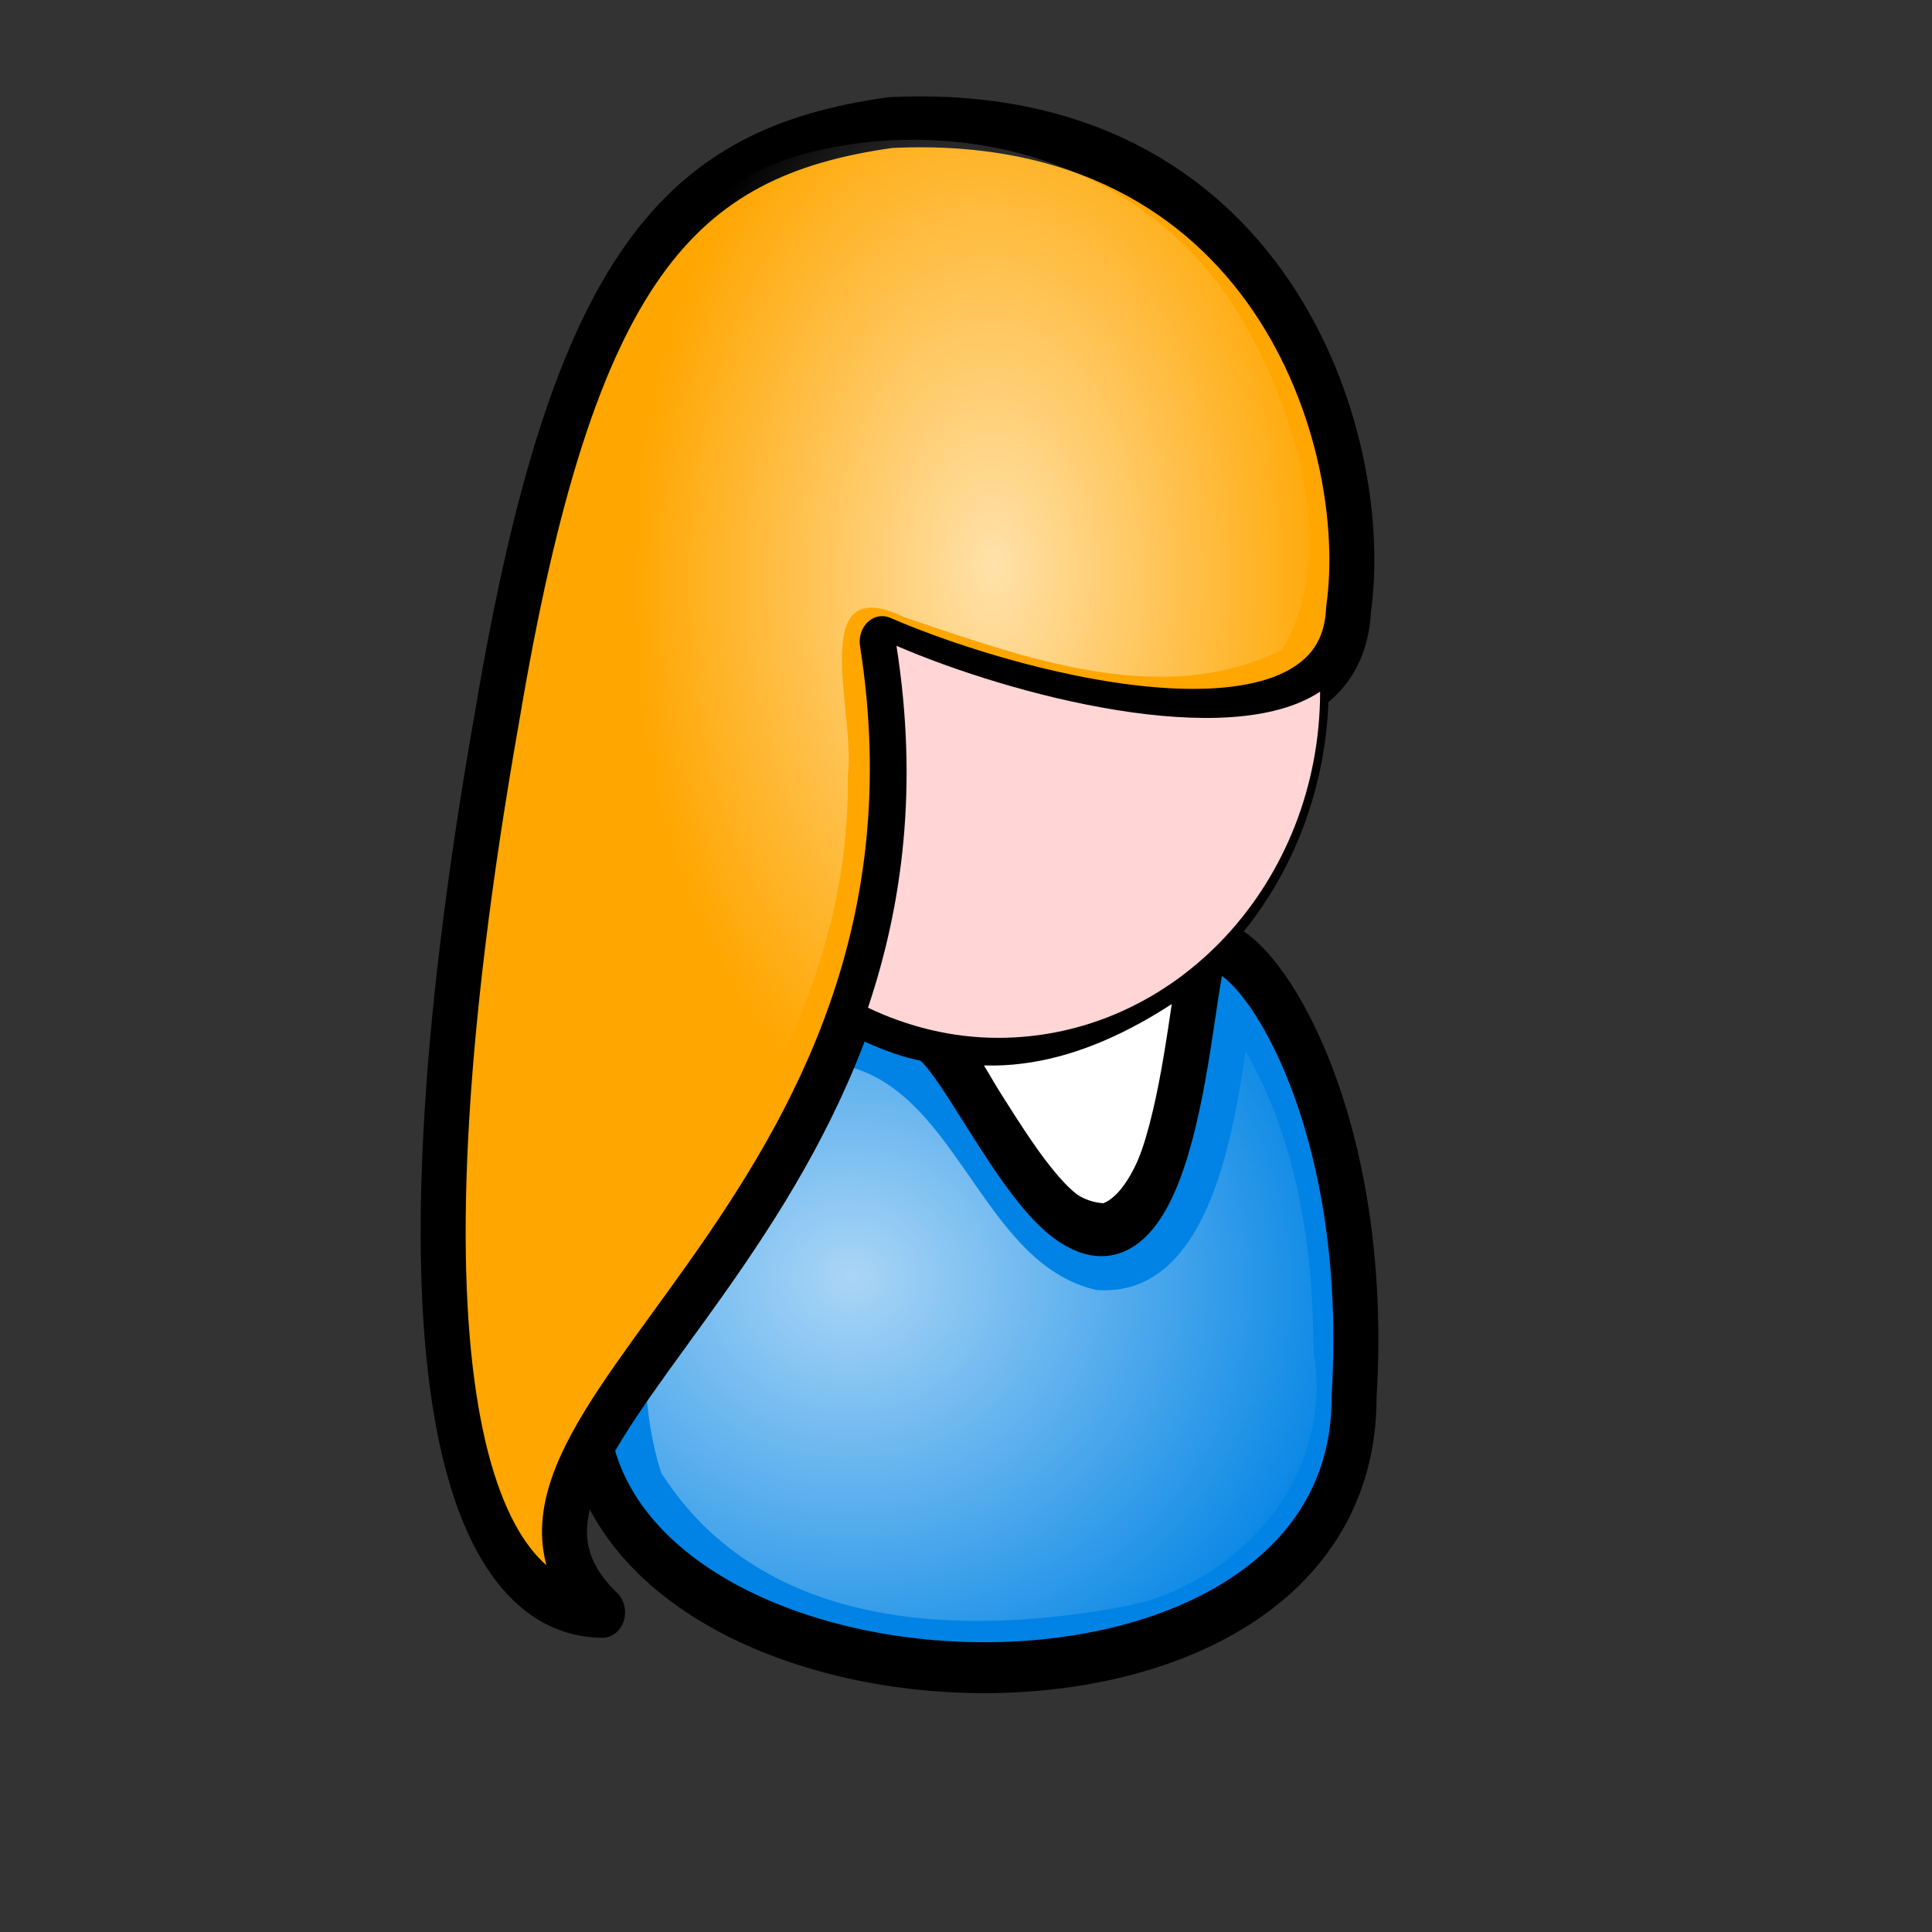 <?xml version="1.0" encoding="UTF-8" standalone="no"?>
<!-- Created with Inkscape (http://www.inkscape.org/) -->
<svg
   xmlns:dc="http://purl.org/dc/elements/1.1/"
   xmlns:cc="http://web.resource.org/cc/"
   xmlns:rdf="http://www.w3.org/1999/02/22-rdf-syntax-ns#"
   xmlns:svg="http://www.w3.org/2000/svg"
   xmlns="http://www.w3.org/2000/svg"
   xmlns:xlink="http://www.w3.org/1999/xlink"
   xmlns:sodipodi="http://sodipodi.sourceforge.net/DTD/sodipodi-0.dtd"
   xmlns:inkscape="http://www.inkscape.org/namespaces/inkscape"
   height="100pt"
   id="svg2801"
   inkscape:export-filename="/home/irq/stildcpp/images/fav_user2.png"
   inkscape:export-xdpi="92.160004"
   inkscape:export-ydpi="92.160004"
   inkscape:version="0.45.1"
   sodipodi:docbase="/home/irq/stildcpp/images"
   sodipodi:docname="fav_user2.svg"
   sodipodi:version="0.32"
   width="100pt"
   inkscape:output_extension="org.inkscape.output.svg.inkscape">
  <rect width="100%" height="100%" fill="#333333" stroke="none"/>
  <defs
     id="defs2803">
    <radialGradient
       cx="80.6"
       cy="33.403"
       fx="81.554"
       fy="32.061"
       id="radialGradient2791"
       inkscape:collect="always"
       r="35.284"
       xlink:href="#linearGradient4362"
       gradientTransform="scale(0.835,1.197)"
       gradientUnits="userSpaceOnUse" />
    <radialGradient
       cx="49.76"
       cy="102.702"
       fx="50.093"
       fy="101.923"
       id="radialGradient2797"
       inkscape:collect="always"
       r="39.648"
       xlink:href="#linearGradient4362"
       gradientTransform="scale(1.122,0.891)"
       gradientUnits="userSpaceOnUse" />
    <linearGradient
       gradientTransform="matrix(-0.735,0,0,1.36,744.183,0)"
       gradientUnits="userSpaceOnUse"
       id="linearGradient236"
       inkscape:collect="always"
       x1="205.974"
       x2="598.868"
       xlink:href="#linearGradient224"
       y1="186.429"
       y2="507.661" />
    <linearGradient
       id="linearGradient224"
       inkscape:collect="always">
      <stop
         id="stop225"
         offset="0"
         style="stop-color:#e6e6e6;stop-opacity:1;" />
      <stop
         id="stop226"
         offset="1"
         style="stop-color:#e6e6e6;stop-opacity:0;" />
    </linearGradient>
    <linearGradient
       gradientTransform="scale(0.735,1.36)"
       gradientUnits="userSpaceOnUse"
       id="linearGradient235"
       inkscape:collect="always"
       x1="205.974"
       x2="598.868"
       xlink:href="#linearGradient224"
       y1="186.429"
       y2="507.661" />
    <linearGradient
       xlink:href="#linearGradient1093"
       id="linearGradient1097"
       gradientTransform="scale(1.06,0.943)"
       x1="246.391"
       y1="99.404"
       x2="363.025"
       y2="99.404"
       gradientUnits="userSpaceOnUse" />
    <linearGradient
       id="linearGradient1093">
      <stop
         style="stop-color:#ffffe8;stop-opacity:0.65;"
         offset="0"
         id="stop1094" />
      <stop
         style="stop-color:#ffffff;stop-opacity:0;"
         offset="1"
         id="stop1095" />
    </linearGradient>
    <linearGradient
       xlink:href="#linearGradient1093"
       id="linearGradient1096"
       gradientTransform="scale(0.673,1.487)"
       x1="45.38"
       y1="157.199"
       x2="299.253"
       y2="157.199"
       gradientUnits="userSpaceOnUse" />
    <linearGradient
       id="linearGradient4384">
      <stop
         id="stop4385"
         offset="0"
         style="stop-color:#ffffff;stop-opacity:0.775;" />
      <stop
         id="stop4386"
         offset="1"
         style="stop-color:#ffffff;stop-opacity:0;" />
    </linearGradient>
    <linearGradient
       id="linearGradient4376">
      <stop
         id="stop4377"
         offset="0"
         style="stop-color:#000000;stop-opacity:0.526;" />
      <stop
         id="stop4378"
         offset="1"
         style="stop-color:#000000;stop-opacity:0;" />
    </linearGradient>
    <linearGradient
       id="linearGradient4362">
      <stop
         id="stop4363"
         offset="0"
         style="stop-color:#ffffff;stop-opacity:0.667;" />
      <stop
         id="stop4364"
         offset="1"
         style="stop-color:#ffffff;stop-opacity:0;" />
    </linearGradient>
    <linearGradient
       id="linearGradient4358">
      <stop
         id="stop4359"
         offset="0"
         style="stop-color:#000;stop-opacity:1;" />
      <stop
         id="stop4360"
         offset="1"
         style="stop-color:#fff;stop-opacity:1;" />
    </linearGradient>
    <linearGradient
       id="linearGradient2860"
       inkscape:collect="always"
       x1="52.12"
       x2="51.493"
       xlink:href="#linearGradient4376"
       y1="45.501"
       y2="58.102"
       gradientTransform="matrix(1.099,0,0,0.91,-22.33,-0.392)"
       gradientUnits="userSpaceOnUse" />
    <radialGradient
       cx="42.425"
       cy="29.482"
       fx="42.672"
       fy="29.104"
       id="radialGradient2862"
       inkscape:collect="always"
       r="26.432"
       xlink:href="#linearGradient4384"
       gradientTransform="matrix(1.234,0,0,0.81,-22.33,-0.392)"
       gradientUnits="userSpaceOnUse" />
    <radialGradient
       cx="39.884"
       cy="91.885"
       fx="39.52"
       fy="91.03"
       id="radialGradient2865"
       inkscape:collect="always"
       r="27.349"
       xlink:href="#linearGradient4384"
       gradientTransform="matrix(1.095,0,0,0.913,-22.33,-0.392)"
       gradientUnits="userSpaceOnUse" />
  </defs>
  <sodipodi:namedview
     bordercolor="#666666"
     borderopacity="1.0"
     id="base"
     inkscape:cx="142.69765"
     inkscape:cy="65.522209"
     inkscape:pageopacity="0.0"
     inkscape:pageshadow="2"
     inkscape:window-height="937"
     inkscape:window-width="1272"
     inkscape:window-x="3"
     inkscape:window-y="45"
     inkscape:zoom="2.5526555"
     pagecolor="#ffffff"
     inkscape:current-layer="svg2801" />
  <g
     id="g164271"
     transform="matrix(0.828,0,0,0.937,12.192,3.026)">
    <path
       transform="translate(2.51,-4.432856e-2)"
       style="fill:#ffffff;fill-opacity:1;fill-rule:evenodd;stroke:#000000;stroke-width:3.75;stroke-linecap:round;stroke-linejoin:round;stroke-miterlimit:4;stroke-opacity:1"
       sodipodi:nodetypes="cccc"
       id="path164283"
       d="M 60.545,72.848 C 65.295,78.031 68.317,87.318 75.009,87.318 C 81.486,85.518 82.349,70.112 83.213,66.8 C 75.873,71.84 68.317,74.719 60.545,72.848 z " />
    <path
       transform="translate(2.51,-4.432856e-2)"
       style="fill:#0083e4;fill-opacity:1;fill-rule:evenodd;stroke:#000000;stroke-width:3.75;stroke-linecap:round;stroke-linejoin:round;stroke-miterlimit:4;stroke-opacity:1"
       sodipodi:nodetypes="ccssssc"
       id="path164285"
       d="M 31.547,99.654 C 31.156,124.85 95.786,127.732 95.629,99.654 C 97.174,77.325 86.069,64.63 83.309,66.788 C 81.908,67.884 81.387,92.224 71.919,86.625 C 67.316,83.904 62.168,73.448 59.915,73.102 C 56.516,72.578 50.008,69.826 44.03,64.675 C 42.462,63.324 32.076,77.214 31.547,99.654 z " />
    <path
       style="fill:url(#radialGradient2797);fill-opacity:1;fill-rule:evenodd;stroke:none;stroke-width:3.75;stroke-linecap:round;stroke-linejoin:round;stroke-miterlimit:4;stroke-opacity:1"
       id="path2796"
       d="M 43.531,77.312 C 40.353,86.016 37.202,96.366 40.377,105.235 C 48.985,117.182 66.049,117.252 79.222,115.05 C 88.094,113.473 96.636,105.88 94.744,96.189 C 94.751,88.561 93.32,80.643 89.094,74.188 C 87.955,81.12 85.706,92.348 76.687,91.787 C 66.842,89.848 65.059,76.339 54.748,75.106 C 49.946,71.53 45.566,69.111 43.784,76.853 L 43.531,77.312 z " />
    <path
       transform="matrix(0.441,0,0,0.441,0.997,16.381)"
       style="fill:#794f37;fill-opacity:1;fill-rule:evenodd;stroke:#000000;stroke-width:8.504;stroke-linecap:round;stroke-linejoin:round;stroke-miterlimit:4;stroke-opacity:1"
       sodipodi:type="arc"
       sodipodi:ry="57.825485"
       sodipodi:rx="60.94183"
       sodipodi:cy="70.290855"
       sodipodi:cx="150.27701"
       id="path164288"
       d="M 211.219 70.291 A 60.942 57.825 0 1 1  89.335,70.291 A 60.942 57.825 0 1 1  211.219 70.291 z" />
    <path
       transform="translate(2.51,-4.432856e-2)"
       style="fill:#ffa600;fill-opacity:1;fill-rule:evenodd;stroke:#000000;stroke-width:3.75;stroke-linecap:round;stroke-linejoin:round;stroke-miterlimit:4;stroke-opacity:1"
       sodipodi:nodetypes="cccccc"
       id="path3720"
       d="M 56.981,5.843 C 39.421,8.017 30.553,16.206 24.211,49.532 C 14.512,98.077 21.872,115.552 32.99,115.567 C 17.549,102.408 63.878,86.74 56.295,44.071 C 68.451,48.712 94.511,54.35 95.164,41.719 C 97.177,29.219 88.642,4.478 56.981,5.843 z " />
    <path
       style="fill:#ffd5d5;fill-opacity:1;fill-rule:evenodd;stroke:none;stroke-width:8.504;stroke-linecap:round;stroke-linejoin:round;stroke-miterlimit:4;stroke-opacity:1"
       id="path2164"
       d="M 59.995,44.336 C 61.838,54.711 60.488,63.458 57.62,70.993 C 60.938,72.386 64.604,73.211 68.463,73.211 C 83.283,73.211 95.289,61.775 95.307,47.711 C 87.665,52.193 69.552,47.986 59.995,44.336 z " />
    <path
       style="fill:url(#radialGradient2791);fill-opacity:1;fill-rule:evenodd;stroke:none;stroke-width:3.75;stroke-linecap:round;stroke-linejoin:round;stroke-miterlimit:4;stroke-opacity:1"
       id="path2790"
       d="M 52.175,8.133 C 35.847,12.141 31.11,30.476 28.061,44.84 C 24.465,64.767 19.485,85.904 25.519,105.82 C 29.864,114.872 28.026,106.526 31.05,102.118 C 41.311,87.323 56.257,73.307 55.937,53.886 C 56.647,49.399 52.347,38.641 60.702,42.254 C 70.683,45.203 82.079,49.011 92.144,44.633 C 96.945,37.45 93.288,27.137 88.876,20.4 C 81.135,8.592 65.301,5.019 52.175,8.133 z " />
  </g>
</svg>
